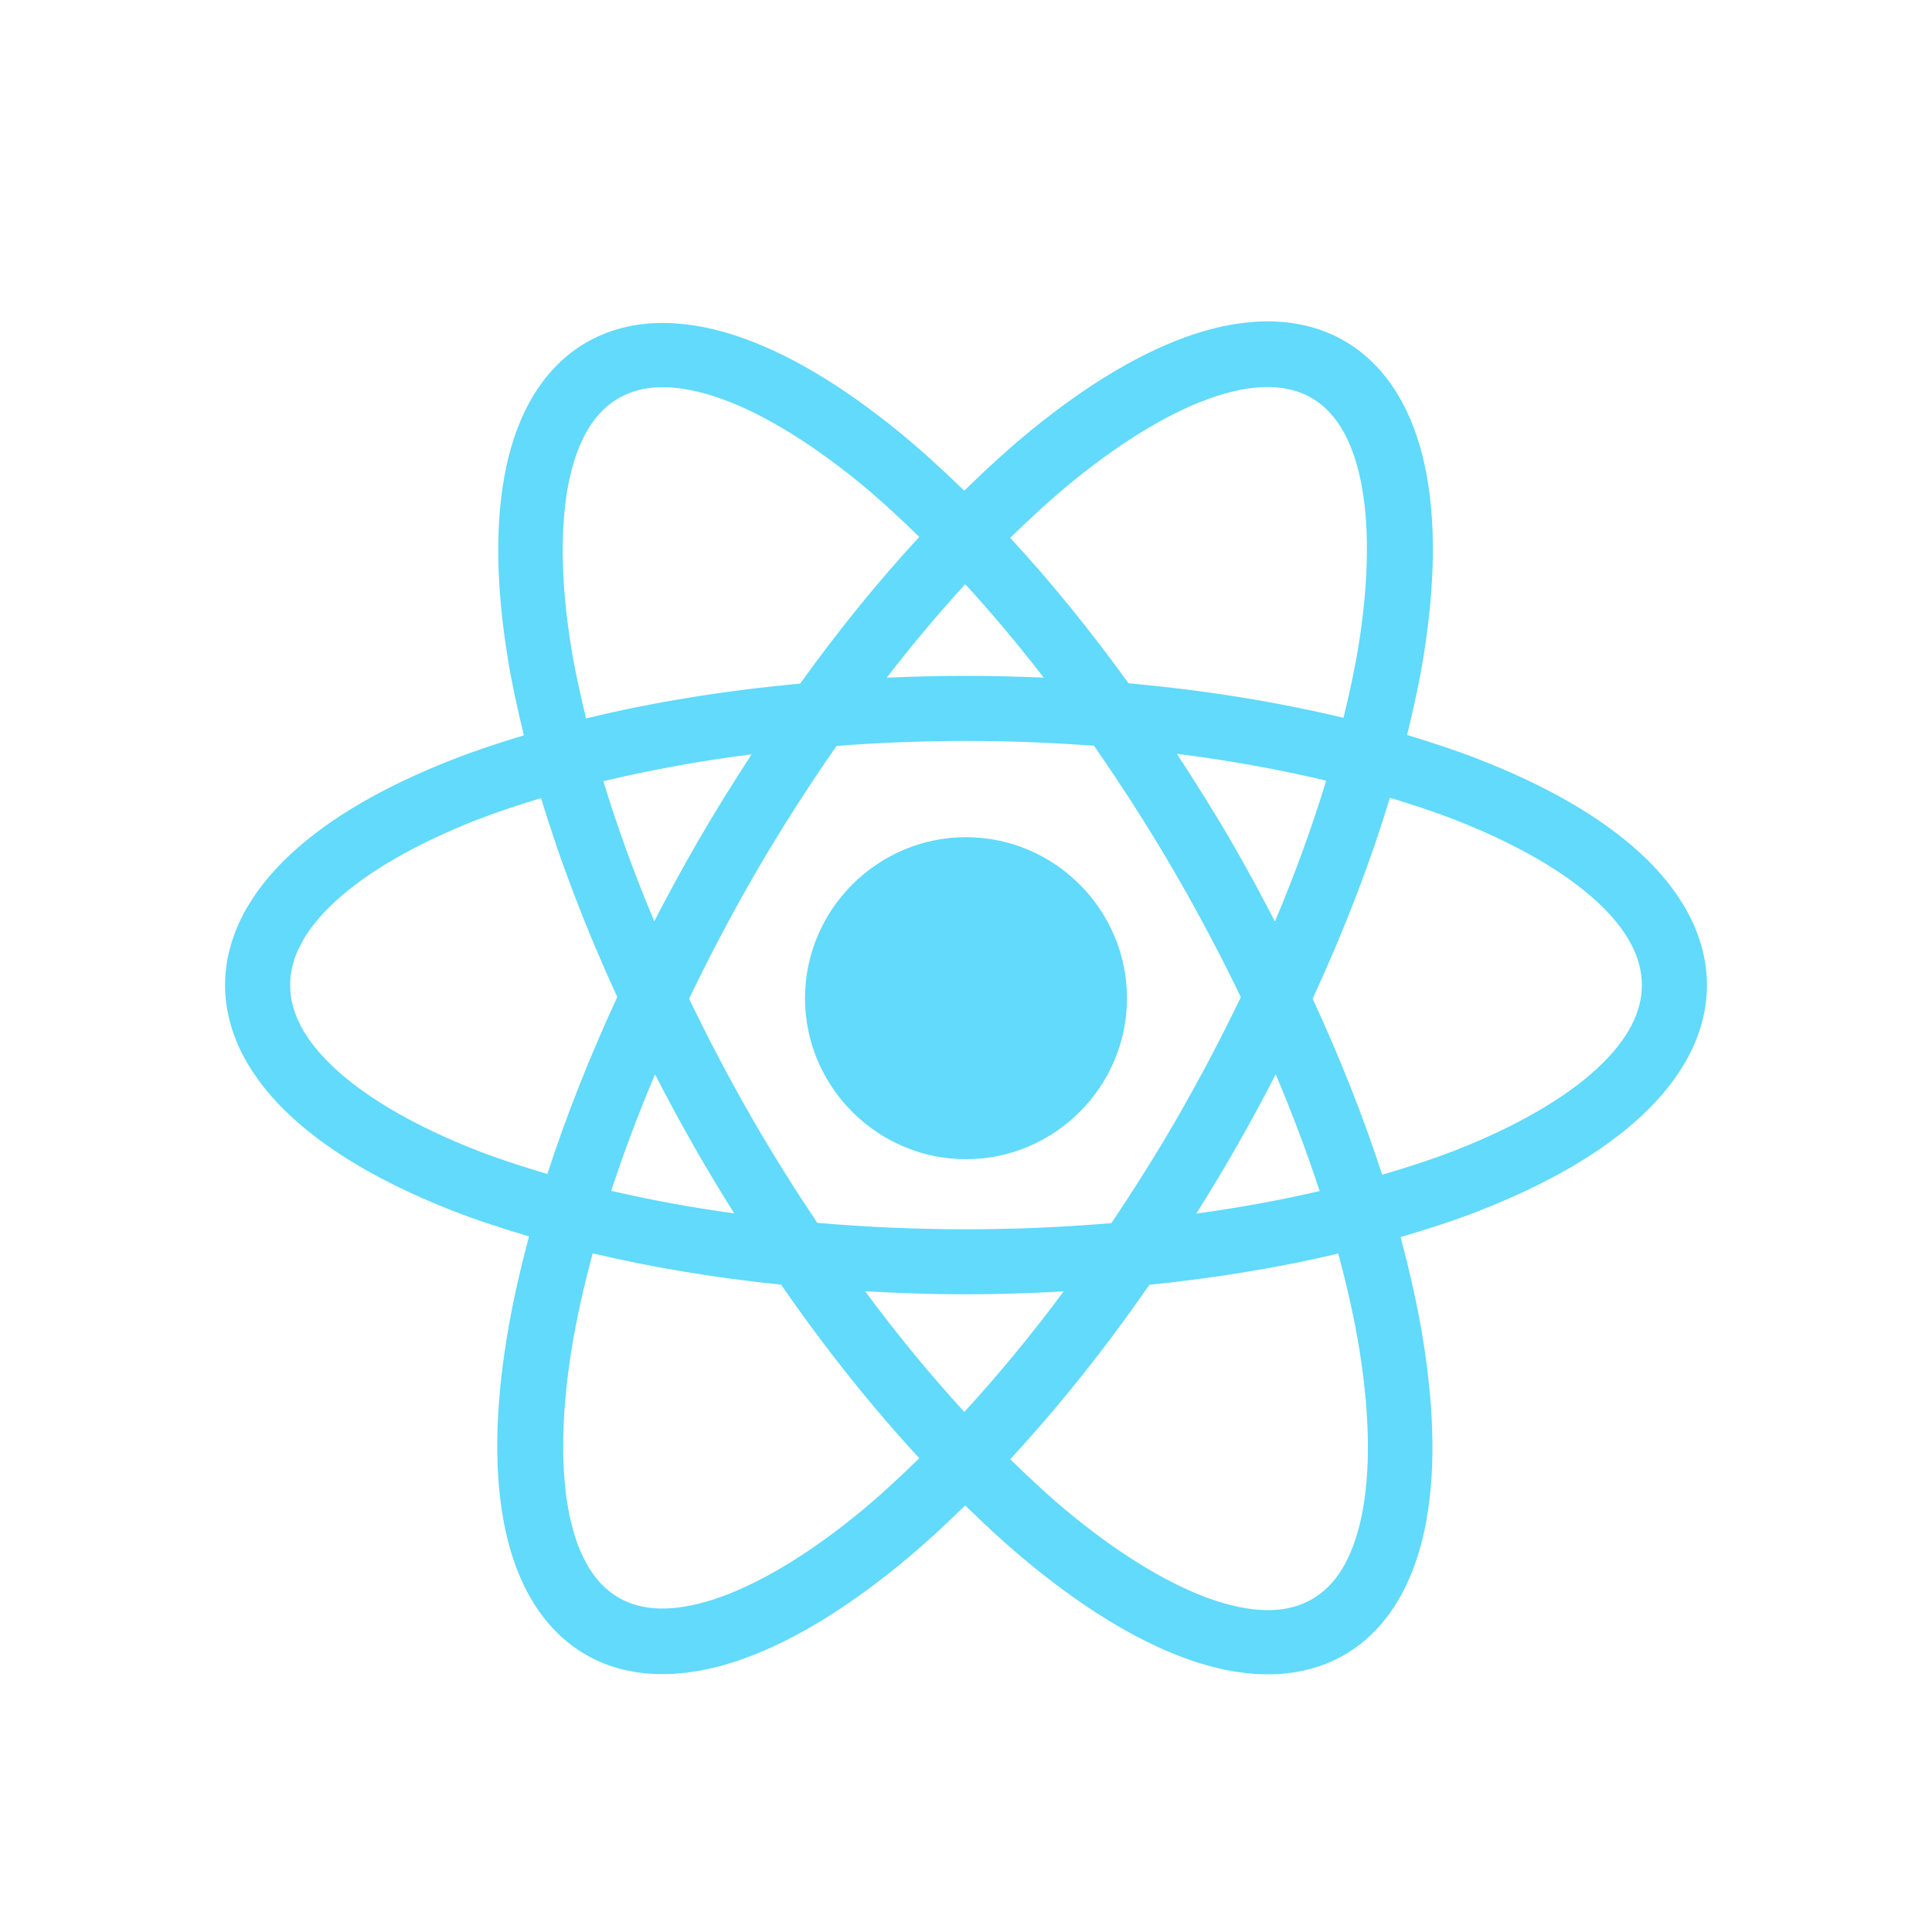 <svg xmlns="http://www.w3.org/2000/svg" width="40" height="40" viewBox="0 0 40 40">
  <path fill="#61DAFB" d="M26.37,6.656 C25.85,6.639 25.306,6.729 24.76,6.906 C23.669,7.26 22.526,7.949 21.353,8.904 C20.893,9.278 20.429,9.705 19.964,10.159 C19.508,9.717 19.054,9.301 18.604,8.935 C17.432,7.981 16.292,7.292 15.203,6.939 C14.115,6.586 13.031,6.575 12.142,7.089 C11.252,7.602 10.72,8.545 10.482,9.664 C10.243,10.783 10.269,12.116 10.509,13.608 C10.592,14.126 10.711,14.67 10.846,15.224 C10.338,15.378 9.844,15.54 9.387,15.719 C8.005,16.258 6.862,16.904 6.03,17.672 C5.198,18.44 4.66,19.372 4.66,20.396 C4.66,21.419 5.198,22.35 6.03,23.118 C6.862,23.887 8.005,24.533 9.387,25.073 C9.876,25.264 10.406,25.436 10.953,25.599 C10.756,26.334 10.597,27.048 10.488,27.724 C10.248,29.217 10.223,30.55 10.462,31.672 C10.701,32.794 11.234,33.742 12.128,34.258 C13.022,34.774 14.11,34.761 15.201,34.408 C16.292,34.054 17.433,33.366 18.607,32.411 C19.062,32.041 19.523,31.618 19.984,31.169 C20.448,31.621 20.911,32.046 21.368,32.418 C22.541,33.372 23.682,34.06 24.771,34.413 C25.859,34.766 26.942,34.777 27.832,34.263 C28.722,33.749 29.252,32.807 29.491,31.688 C29.73,30.568 29.703,29.237 29.464,27.745 C29.355,27.067 29.195,26.351 28.997,25.613 C29.563,25.447 30.109,25.27 30.613,25.073 C31.995,24.533 33.138,23.887 33.97,23.118 C34.802,22.35 35.34,21.419 35.34,20.396 C35.34,19.372 34.802,18.44 33.97,17.672 C33.138,16.904 31.995,16.258 30.613,15.719 C30.149,15.537 29.648,15.373 29.132,15.217 C29.268,14.66 29.389,14.113 29.473,13.591 C29.713,12.098 29.738,10.764 29.499,9.642 C29.26,8.52 28.726,7.573 27.832,7.057 C27.385,6.799 26.89,6.674 26.37,6.656 Z M26.309,8.013 C26.635,8.022 26.913,8.1 27.151,8.237 C27.627,8.512 27.979,9.047 28.167,9.927 C28.354,10.807 28.348,11.997 28.126,13.376 C28.05,13.849 27.94,14.349 27.815,14.862 C26.451,14.534 24.957,14.29 23.365,14.147 C22.565,13.04 21.744,12.031 20.915,11.135 C21.353,10.708 21.789,10.308 22.214,9.962 C23.297,9.081 24.323,8.481 25.18,8.203 C25.608,8.064 25.982,8.004 26.309,8.013 Z M13.658,8.017 C13.986,8.008 14.361,8.068 14.79,8.207 C15.649,8.485 16.677,9.085 17.762,9.967 C18.178,10.306 18.604,10.698 19.033,11.116 C18.198,12.018 17.37,13.036 16.565,14.154 C14.979,14.299 13.491,14.544 12.134,14.874 C12.01,14.364 11.9,13.866 11.824,13.396 C11.602,12.015 11.597,10.826 11.785,9.943 C11.973,9.06 12.328,8.521 12.809,8.243 C13.049,8.105 13.329,8.026 13.658,8.017 Z M19.984,12.095 C20.527,12.686 21.071,13.333 21.609,14.029 C21.08,14.007 20.544,13.993 20,13.993 C19.445,13.993 18.899,14.007 18.359,14.03 C18.898,13.334 19.441,12.686 19.984,12.095 Z M20,15.34 C20.907,15.34 21.79,15.377 22.65,15.44 C23.241,16.29 23.819,17.191 24.37,18.145 C24.854,18.983 25.292,19.819 25.69,20.646 C25.287,21.483 24.842,22.331 24.352,23.181 C23.92,23.929 23.469,24.639 23.01,25.324 C22.04,25.405 21.034,25.451 20,25.451 C18.942,25.451 17.913,25.403 16.921,25.318 C16.47,24.643 16.026,23.943 15.602,23.207 C15.112,22.359 14.669,21.513 14.267,20.677 C14.671,19.837 15.116,18.985 15.608,18.133 C16.156,17.184 16.732,16.288 17.32,15.443 C18.189,15.378 19.083,15.34 20,15.34 Z M24.366,15.607 C25.465,15.744 26.497,15.934 27.457,16.163 C27.172,17.097 26.821,18.073 26.396,19.079 C26.12,18.547 25.834,18.013 25.525,17.478 C25.15,16.829 24.76,16.211 24.366,15.607 Z M15.562,15.617 C15.176,16.21 14.797,16.816 14.43,17.452 C14.117,17.994 13.825,18.535 13.546,19.074 C13.124,18.073 12.775,17.103 12.492,16.174 C13.445,15.946 14.471,15.756 15.562,15.617 Z M28.776,16.517 C29.249,16.66 29.705,16.809 30.124,16.973 C31.397,17.47 32.404,18.059 33.057,18.661 C33.71,19.264 33.993,19.838 33.993,20.396 C33.993,20.953 33.71,21.528 33.057,22.13 C32.404,22.733 31.397,23.322 30.124,23.819 C29.658,24.001 29.147,24.165 28.616,24.322 C28.237,23.149 27.753,21.926 27.177,20.677 C27.839,19.243 28.374,17.846 28.776,16.517 Z M11.202,16.523 C11.599,17.839 12.127,19.223 12.78,20.642 C12.2,21.898 11.714,23.128 11.333,24.307 C10.821,24.155 10.327,23.995 9.876,23.819 C8.603,23.322 7.596,22.733 6.943,22.13 C6.29,21.528 6.007,20.953 6.007,20.396 C6.007,19.838 6.29,19.264 6.943,18.661 C7.596,18.059 8.603,17.47 9.876,16.973 C10.289,16.812 10.737,16.665 11.202,16.523 Z M20,17.333 C18.167,17.333 16.667,18.834 16.667,20.667 C16.667,22.5 18.167,24 20,24 C21.833,24 23.333,22.5 23.333,20.667 C23.333,18.834 21.833,17.333 20,17.333 Z M13.561,22.243 C13.842,22.785 14.133,23.329 14.448,23.874 C14.694,24.3 14.945,24.715 15.201,25.122 C14.305,24.998 13.454,24.841 12.655,24.655 C12.909,23.877 13.213,23.069 13.561,22.243 Z M26.413,22.243 C26.762,23.07 27.066,23.88 27.322,24.66 C26.52,24.846 25.666,25.003 24.768,25.126 C25.027,24.714 25.282,24.294 25.531,23.862 C25.844,23.321 26.134,22.781 26.413,22.243 Z M12.271,25.949 C13.477,26.235 14.785,26.455 16.172,26.598 C17.098,27.937 18.062,29.14 19.033,30.191 C18.599,30.615 18.168,31.012 17.747,31.354 C16.664,32.236 15.636,32.834 14.78,33.112 C13.924,33.39 13.285,33.353 12.809,33.078 C12.333,32.803 11.982,32.268 11.794,31.388 C11.607,30.508 11.612,29.32 11.833,27.94 C11.934,27.314 12.084,26.644 12.271,25.949 Z M27.707,25.954 C27.895,26.654 28.046,27.326 28.147,27.956 C28.369,29.336 28.374,30.526 28.186,31.409 C27.998,32.292 27.646,32.832 27.165,33.109 C26.685,33.387 26.04,33.423 25.181,33.145 C24.322,32.866 23.294,32.266 22.21,31.384 C21.786,31.039 21.352,30.639 20.915,30.212 C21.892,29.156 22.864,27.947 23.796,26.6 C25.186,26.458 26.497,26.24 27.707,25.954 Z M17.911,26.734 C18.596,26.772 19.289,26.797 20,26.797 C20.687,26.797 21.358,26.773 22.021,26.738 C21.343,27.652 20.653,28.483 19.965,29.232 C19.277,28.482 18.588,27.649 17.911,26.734 Z"/>
</svg>

